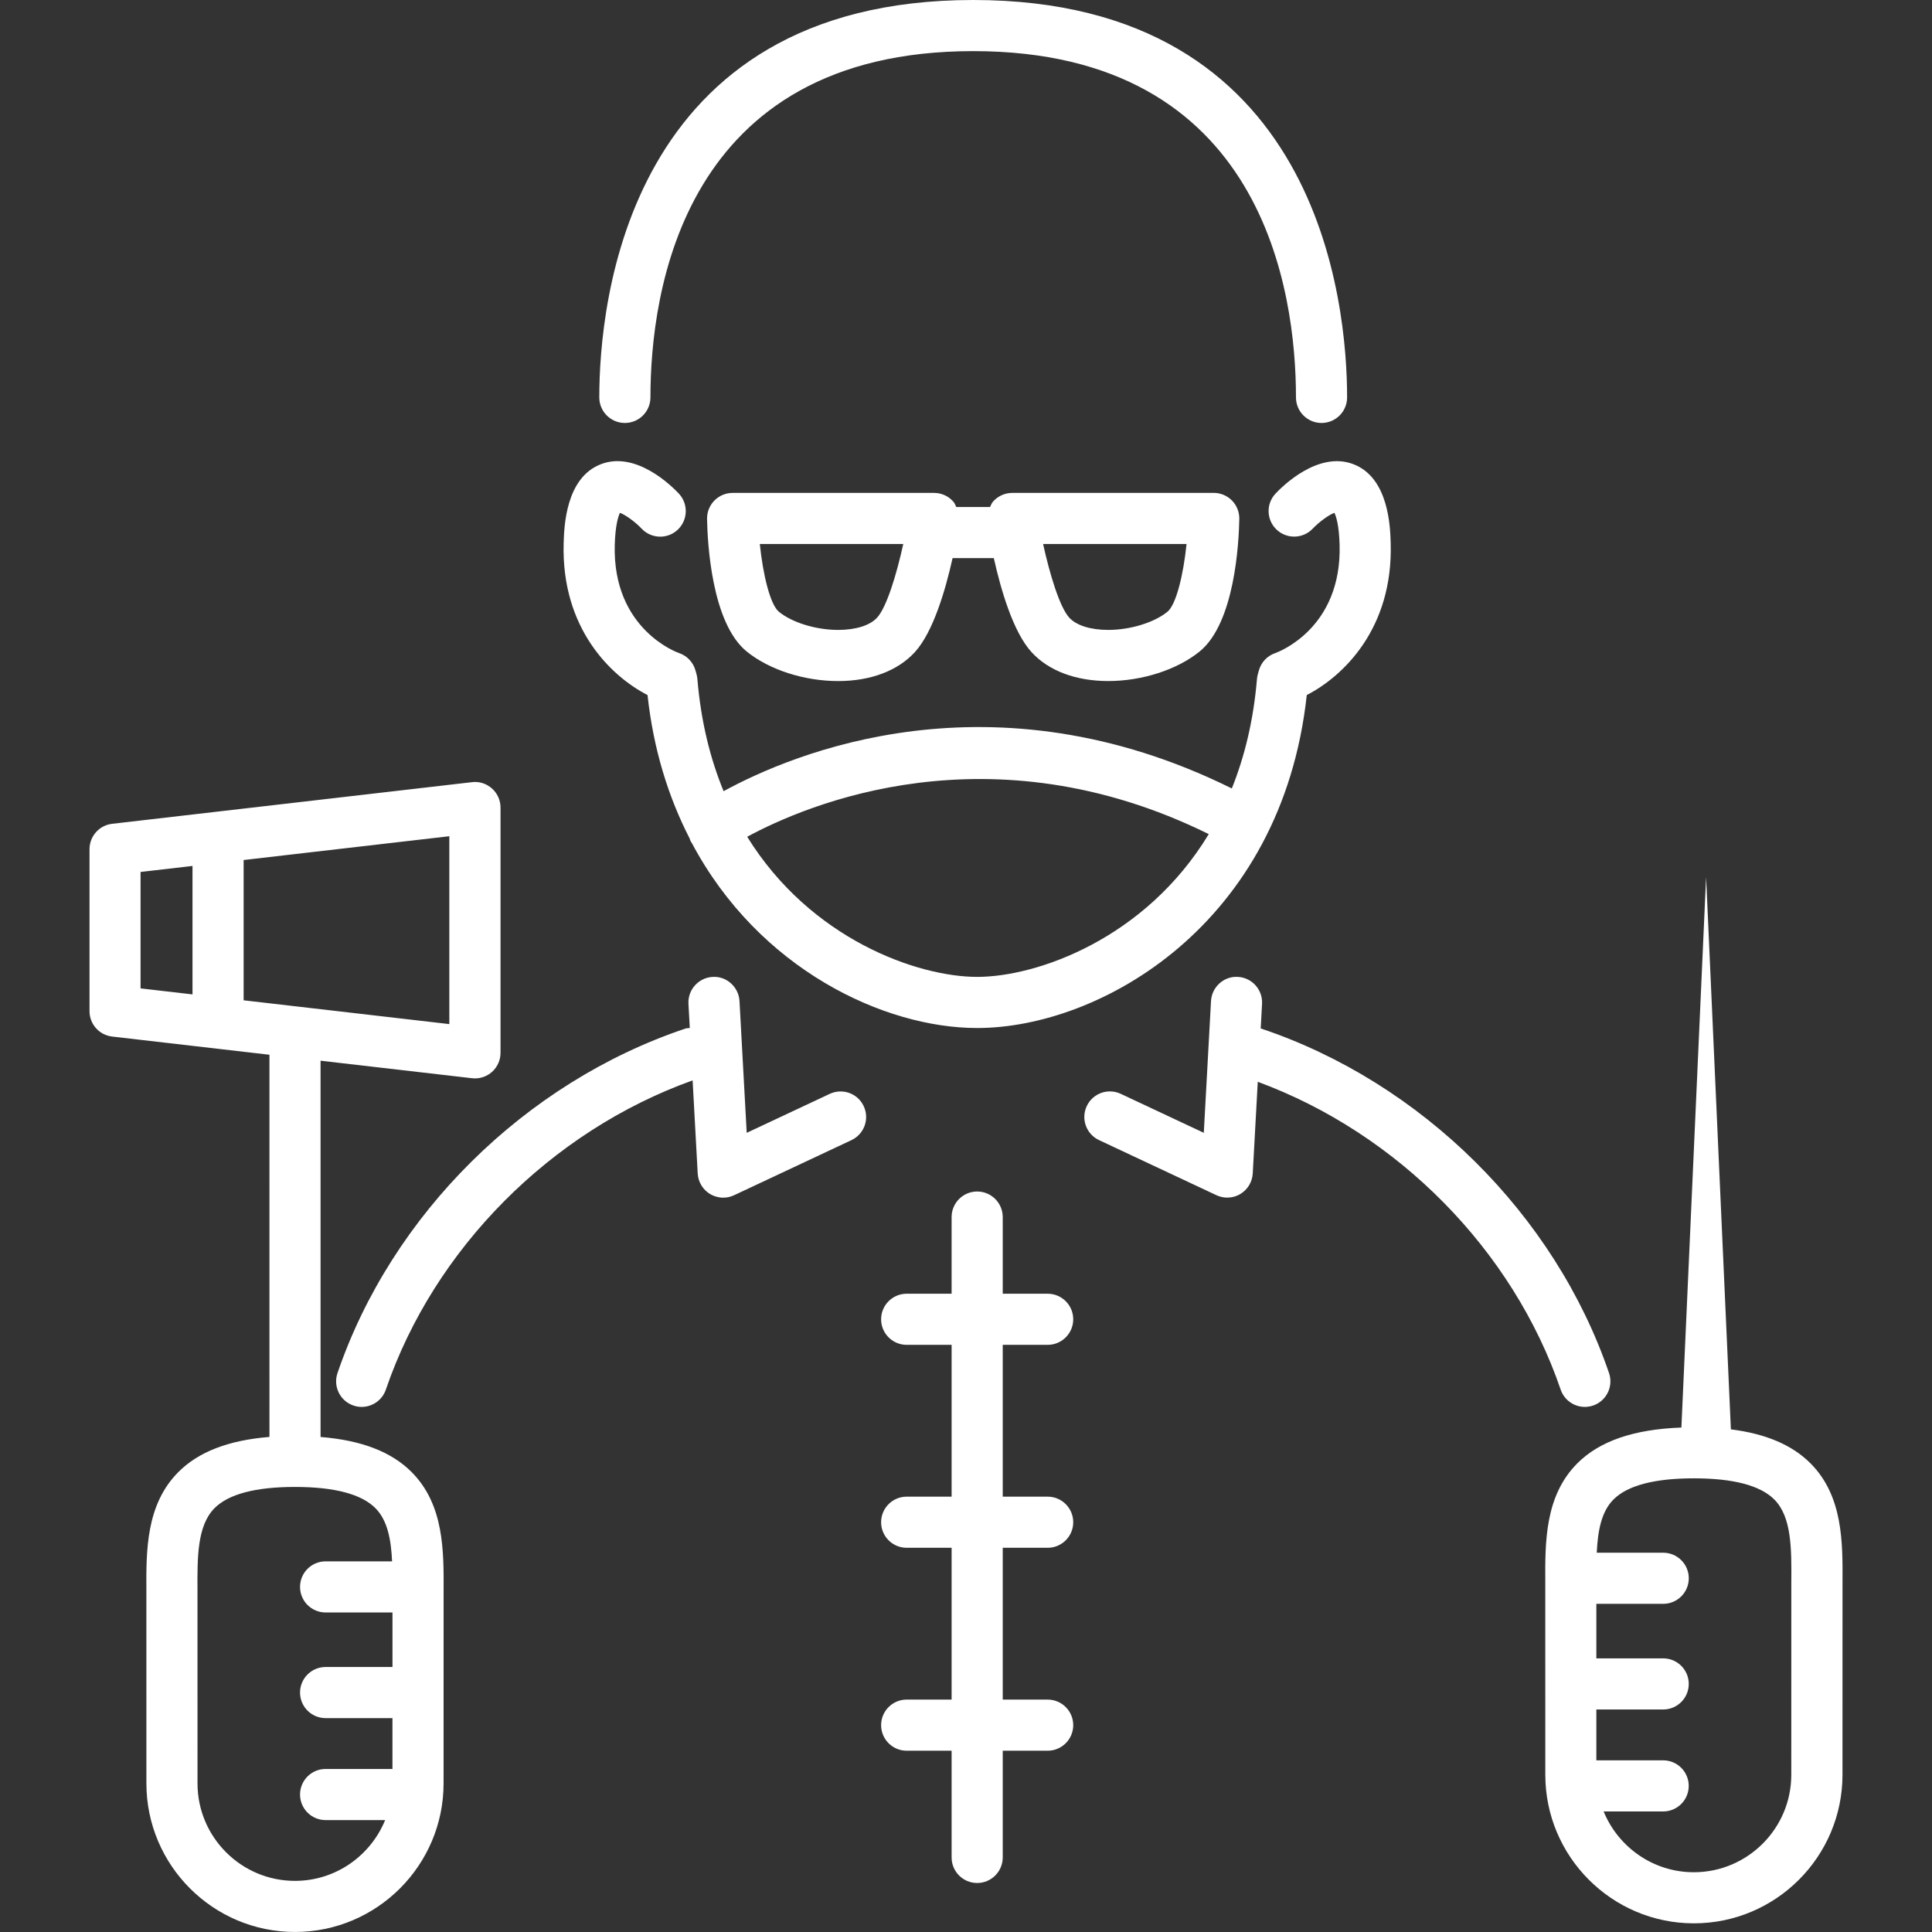 <!DOCTYPE svg PUBLIC "-//W3C//DTD SVG 1.1//EN" "http://www.w3.org/Graphics/SVG/1.1/DTD/svg11.dtd">
<!-- Uploaded to: SVG Repo, www.svgrepo.com, Transformed by: SVG Repo Mixer Tools -->
<svg height="64px" width="64px" version="1.1" id="Capa_1" xmlns="http://www.w3.org/2000/svg" xmlns:xlink="http://www.w3.org/1999/xlink" viewBox="0 0 75.582 75.582" xml:space="preserve" fill="#ffffff">
<rect x="0" y="0" width="75.582" height="75.582" fill="#333333" stroke="none"/>
<g id="SVGRepo_bgCarrier" stroke-width="0"/>
<g id="SVGRepo_tracerCarrier" stroke-linecap="round" stroke-linejoin="round"/>
<g id="SVGRepo_iconCarrier"> <path style="fill:#ffffff;" d="M23.445,15.547C23.445,11.9,24.5,0,38.073,0c13.572,0,14.627,11.9,14.627,15.547c0,0.552-0.448,1-1,1 s-1-0.448-1-1C50.699,11.474,49.469,2,38.073,2c-11.397,0-12.627,9.474-12.627,13.547c0,0.552-0.448,1-1,1 S23.445,16.099,23.445,15.547z M22.051,21.243c0.019-0.634,0.076-2.563,1.469-3.088c1.376-0.519,2.772,0.872,3.038,1.156 c0.377,0.404,0.356,1.037-0.047,1.414c-0.402,0.378-1.036,0.356-1.414-0.047c-0.253-0.268-0.631-0.539-0.845-0.616 c-0.065,0.138-0.179,0.483-0.202,1.24c-0.098,3.337,2.484,4.236,2.51,4.245c0.317,0.105,0.56,0.362,0.648,0.684l0.042,0.151 c0.016,0.06,0.027,0.12,0.032,0.181c0.14,1.671,0.506,3.126,1.026,4.389c2.701-1.477,10.484-4.761,19.882-0.107 c0.497-1.238,0.847-2.657,0.984-4.282c0.005-0.061,0.016-0.122,0.032-0.181l0.042-0.151c0.088-0.322,0.332-0.579,0.648-0.684 c0.099-0.035,2.607-0.956,2.51-4.245c-0.022-0.757-0.136-1.103-0.202-1.24c-0.214,0.077-0.592,0.349-0.848,0.618 c-0.379,0.4-1.011,0.418-1.412,0.042c-0.401-0.378-0.423-1.007-0.046-1.41c0.266-0.284,1.662-1.675,3.039-1.156 c1.393,0.526,1.45,2.455,1.468,3.088c0.099,3.346-1.857,5.213-3.283,5.947c-0.976,8.98-8.073,13.026-12.895,13.026 c-3.629,0-8.544-2.293-11.171-7.254c-0.003-0.005-0.009-0.006-0.012-0.01c-0.036-0.052-0.047-0.111-0.072-0.166 c-0.817-1.594-1.407-3.45-1.64-5.595C23.907,26.456,21.952,24.589,22.051,21.243z M29.231,32.735 c2.489,4.02,6.679,5.482,8.997,5.482c2.338,0,6.58-1.487,9.06-5.586C38.726,28.408,31.552,31.478,29.231,32.735z M32.461,42.793 l-3.249,1.525l-0.282-5.156c-0.031-0.551-0.51-0.982-1.053-0.944c-0.551,0.03-0.974,0.502-0.944,1.053l0.052,0.946 c-0.057,0.009-0.113,0.002-0.169,0.021c-6.277,2.106-11.493,7.27-13.613,13.478c-0.179,0.523,0.101,1.091,0.623,1.27 c0.107,0.037,0.216,0.054,0.323,0.054c0.416,0,0.804-0.262,0.946-0.677c1.883-5.513,6.463-10.112,12.001-12.097l0.199,3.642 c0.018,0.332,0.2,0.633,0.485,0.804c0.158,0.094,0.335,0.142,0.513,0.142c0.145,0,0.29-0.031,0.425-0.095l4.591-2.155 c0.5-0.235,0.715-0.83,0.48-1.33C33.556,42.773,32.96,42.56,32.461,42.793z M72.081,61.923l-0.001,7.507 c0,3.206-2.608,5.813-5.813,5.813c-3.206,0-5.813-2.608-5.813-5.813l-0.001-7.507c-0.009-1.592-0.019-3.396,1.249-4.671 c0.874-0.878,2.215-1.337,4.076-1.405l0.966-21.536l0.97,21.607c1.374,0.173,2.402,0.613,3.119,1.334 C72.099,58.527,72.09,60.332,72.081,61.923z M69.414,58.663c-0.547-0.55-1.606-0.829-3.147-0.829c-1.542,0-2.601,0.279-3.148,0.83 c-0.474,0.476-0.612,1.226-0.652,2.08h2.6c0.552,0,1,0.448,1,1s-0.448,1-1,1h-2.616l0,2.133h2.615c0.552,0,1,0.448,1,1s-0.448,1-1,1 h-2.615l0,1.989h2.614c0.552,0,1,0.448,1,1s-0.448,1-1,1h-2.329c0.569,1.392,1.934,2.378,3.528,2.378 c2.103,0,3.813-1.711,3.813-3.813l0.001-7.518C70.088,60.594,70.095,59.348,69.414,58.663z M16.104,57.59 c1.268,1.275,1.258,3.08,1.25,4.671l-0.001,7.507c0,3.205-2.608,5.813-5.813,5.813s-5.813-2.608-5.813-5.813l-0.001-7.507 c-0.009-1.592-0.019-3.396,1.25-4.671c0.792-0.796,1.968-1.246,3.565-1.376V41.263l-6.154-0.712 c-0.504-0.058-0.885-0.485-0.885-0.993v-6.337c0-0.508,0.38-0.935,0.885-0.993l14.079-1.629c0.281-0.037,0.567,0.057,0.78,0.247 c0.213,0.189,0.335,0.461,0.335,0.747v9.595c0,0.285-0.122,0.557-0.335,0.747c-0.184,0.164-0.421,0.253-0.665,0.253 c-0.038,0-0.077-0.002-0.115-0.007l-5.925-0.685v14.72C14.136,56.344,15.312,56.794,16.104,57.59z M17.578,32.714l-8.047,0.931 v5.488l8.047,0.931V32.714z M5.499,38.667l2.032,0.235v-5.025l-2.032,0.235V38.667z M15.067,71.204h-2.329c-0.552,0-1-0.448-1-1 s0.448-1,1-1h2.615l0-1.989h-2.615c-0.552,0-1-0.448-1-1s0.448-1,1-1h2.616l0-2.133h-2.616c-0.552,0-1-0.448-1-1s0.448-1,1-1h2.601 c-0.04-0.854-0.178-1.604-0.652-2.081c-0.547-0.55-1.606-0.83-3.147-0.83s-2.6,0.279-3.147,0.83 c-0.682,0.685-0.675,1.931-0.667,3.25l0.001,7.518c0,2.103,1.711,3.813,3.813,3.813C13.133,73.582,14.498,72.596,15.067,71.204z M61.055,54.363c0.142,0.416,0.53,0.677,0.946,0.677c0.107,0,0.216-0.018,0.323-0.054c0.522-0.178,0.802-0.747,0.623-1.27 c-2.12-6.208-7.336-11.372-13.613-13.478c-0.005-0.002-0.009,0-0.014-0.002l0.053-0.966c0.03-0.551-0.393-1.023-0.944-1.053 c-0.543-0.037-1.023,0.393-1.053,0.944l-0.282,5.156l-3.249-1.525c-0.5-0.234-1.095-0.021-1.33,0.48 c-0.235,0.5-0.02,1.095,0.48,1.33l4.591,2.155c0.135,0.063,0.28,0.095,0.425,0.095c0.178,0,0.355-0.047,0.513-0.142 c0.285-0.17,0.467-0.472,0.485-0.804l0.196-3.585C54.677,44.337,59.19,48.901,61.055,54.363z M40.986,52.612c0.552,0,1-0.448,1-1 s-0.448-1-1-1h-1.758v-2.999c0-0.552-0.448-1-1-1s-1,0.448-1,1v2.999H35.47c-0.552,0-1,0.448-1,1s0.448,1,1,1h1.758v5.939H35.47 c-0.552,0-1,0.448-1,1s0.448,1,1,1h1.758v5.939H35.47c-0.552,0-1,0.448-1,1s0.448,1,1,1h1.758v4.175c0,0.552,0.448,1,1,1 s1-0.448,1-1v-4.175h1.758c0.552,0,1-0.448,1-1s-0.448-1-1-1h-1.758v-5.939h1.758c0.552,0,1-0.448,1-1s-0.448-1-1-1h-1.758v-5.939 H40.986z M47.483,19.282c0.268,0,0.525,0.108,0.713,0.299s0.291,0.45,0.287,0.718c-0.017,0.935-0.177,4.072-1.552,5.188 c-0.877,0.712-2.248,1.156-3.576,1.156c-1.269,0-2.335-0.402-3.001-1.132c-0.721-0.79-1.201-2.448-1.475-3.678h-1.613 c-0.274,1.231-0.754,2.888-1.475,3.678c-0.667,0.73-1.733,1.133-3.002,1.133c-1.328,0-2.699-0.443-3.576-1.156 c-1.375-1.116-1.535-4.253-1.552-5.188c-0.004-0.268,0.099-0.527,0.287-0.718s0.445-0.299,0.713-0.299h7.882 c0.292,0,0.569,0.127,0.759,0.349c0.051,0.06,0.074,0.134,0.109,0.203h1.321c0.035-0.068,0.058-0.143,0.109-0.203 c0.19-0.221,0.467-0.349,0.759-0.349H47.483z M35.337,21.282h-5.612c0.122,1.191,0.404,2.374,0.749,2.653 c0.521,0.424,1.452,0.708,2.315,0.708c0.69,0,1.246-0.175,1.525-0.481C34.69,23.751,35.079,22.455,35.337,21.282z M46.419,21.282 h-5.612c0.258,1.172,0.647,2.469,1.023,2.881c0.279,0.305,0.834,0.48,1.524,0.48c0.863,0,1.793-0.285,2.315-0.708 C46.015,23.656,46.297,22.474,46.419,21.282z"/> </g>
</svg>
